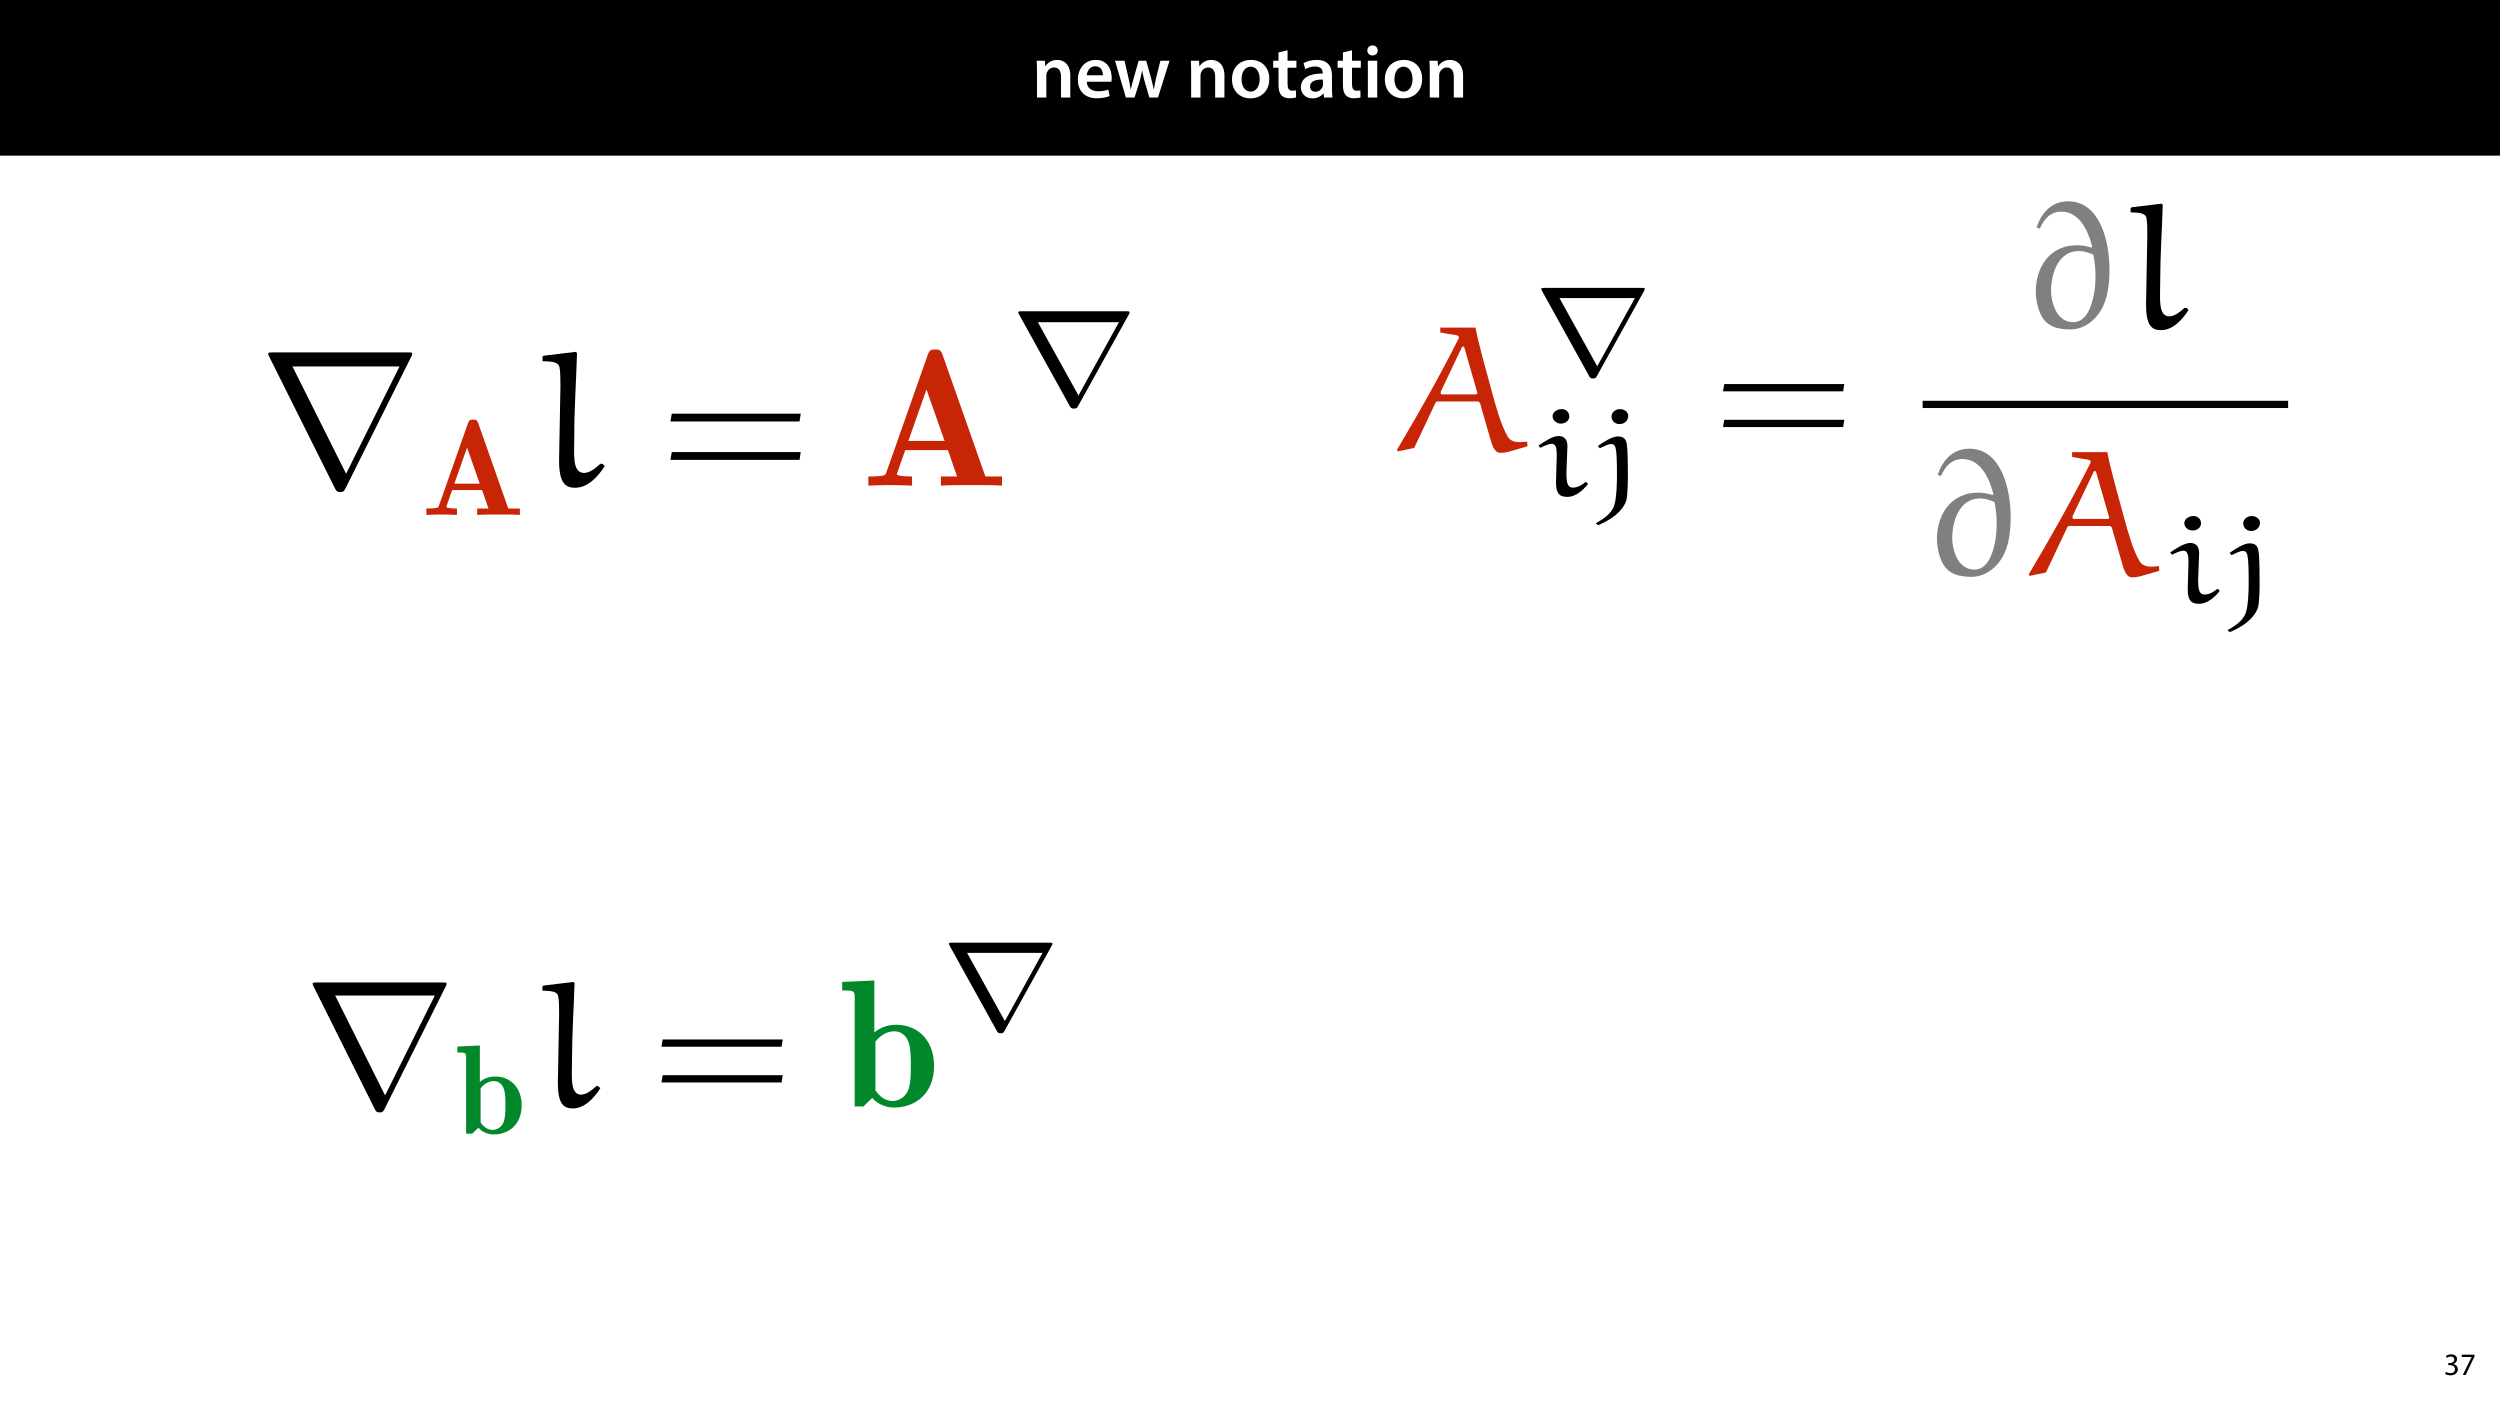 <?xml version="1.0" encoding="UTF-8"?>
<svg xmlns="http://www.w3.org/2000/svg" xmlns:xlink="http://www.w3.org/1999/xlink" width="1920pt" height="1080pt" viewBox="0 0 1920 1080" version="1.1">
<defs>
<g>
<symbol overflow="visible" id="glyph0-0">
<path style="stroke:none;" d="M 0 0 L 29 0 L 29 -40.594 L 0 -40.594 Z M 14.5 -22.906 L 4.641 -37.703 L 24.359 -37.703 Z M 16.234 -20.297 L 26.094 -35.094 L 26.094 -5.516 Z M 4.641 -2.906 L 14.5 -17.688 L 24.359 -2.906 Z M 2.906 -35.094 L 12.766 -20.297 L 2.906 -5.516 Z M 2.906 -35.094 "/>
</symbol>
<symbol overflow="visible" id="glyph0-1">
<path style="stroke:none;" d="M 3.828 0 L 11.016 0 L 11.016 -16.594 C 11.016 -17.406 11.078 -18.266 11.312 -18.906 C 12.062 -21.047 14.031 -23.078 16.875 -23.078 C 20.766 -23.078 22.266 -20.016 22.266 -15.953 L 22.266 0 L 29.406 0 L 29.406 -16.766 C 29.406 -25.688 24.297 -28.891 19.375 -28.891 C 14.672 -28.891 11.594 -26.219 10.375 -24.016 L 10.203 -24.016 L 9.859 -28.25 L 3.594 -28.25 C 3.766 -25.812 3.828 -23.078 3.828 -19.844 Z M 3.828 0 "/>
</symbol>
<symbol overflow="visible" id="glyph0-2">
<path style="stroke:none;" d="M 27.781 -12.125 C 27.891 -12.766 28.016 -13.797 28.016 -15.141 C 28.016 -21.344 25 -28.891 15.828 -28.891 C 6.781 -28.891 2.031 -21.516 2.031 -13.688 C 2.031 -5.047 7.422 0.578 16.594 0.578 C 20.641 0.578 24.016 -0.172 26.453 -1.156 L 25.406 -6.094 C 23.266 -5.281 20.875 -4.812 17.578 -4.812 C 13.047 -4.812 9.047 -7.016 8.875 -12.125 Z M 8.875 -17.109 C 9.156 -20.016 11.016 -24.016 15.422 -24.016 C 20.188 -24.016 21.344 -19.719 21.281 -17.109 Z M 8.875 -17.109 "/>
</symbol>
<symbol overflow="visible" id="glyph0-3">
<path style="stroke:none;" d="M 0.812 -28.25 L 9.156 0 L 15.828 0 L 19.438 -11.484 C 20.234 -14.266 21 -17.047 21.578 -20.531 L 21.688 -20.531 C 22.328 -17.109 22.969 -14.438 23.844 -11.484 L 27.203 0 L 33.812 0 L 42.688 -28.25 L 35.672 -28.25 L 32.531 -15.719 C 31.781 -12.406 31.141 -9.344 30.688 -6.266 L 30.562 -6.266 C 29.922 -9.344 29.172 -12.406 28.297 -15.719 L 24.766 -28.25 L 18.969 -28.25 L 15.312 -15.375 C 14.5 -12.469 13.578 -9.344 12.984 -6.266 L 12.875 -6.266 C 12.359 -9.344 11.719 -12.406 11.078 -15.422 L 8.125 -28.25 Z M 0.812 -28.25 "/>
</symbol>
<symbol overflow="visible" id="glyph0-4">
<path style="stroke:none;" d=""/>
</symbol>
<symbol overflow="visible" id="glyph0-5">
<path style="stroke:none;" d="M 16.641 -28.891 C 8.125 -28.891 2.031 -23.203 2.031 -13.922 C 2.031 -4.875 8.172 0.641 16.188 0.641 C 23.375 0.641 30.688 -4 30.688 -14.391 C 30.688 -22.969 25.062 -28.891 16.641 -28.891 Z M 16.469 -23.656 C 21.344 -23.656 23.312 -18.625 23.312 -14.203 C 23.312 -8.531 20.469 -4.531 16.406 -4.531 C 12.062 -4.531 9.391 -8.641 9.391 -14.094 C 9.391 -18.797 11.422 -23.656 16.469 -23.656 Z M 16.469 -23.656 "/>
</symbol>
<symbol overflow="visible" id="glyph0-6">
<path style="stroke:none;" d="M 5.047 -34.625 L 5.047 -28.25 L 0.984 -28.25 L 0.984 -22.906 L 5.047 -22.906 L 5.047 -9.625 C 5.047 -5.922 5.734 -3.359 7.25 -1.734 C 8.578 -0.297 10.781 0.578 13.391 0.578 C 15.656 0.578 17.516 0.297 18.562 -0.109 L 18.438 -5.562 C 17.812 -5.391 16.875 -5.219 15.656 -5.219 C 12.938 -5.219 12 -7.016 12 -10.438 L 12 -22.906 L 18.797 -22.906 L 18.797 -28.25 L 12 -28.25 L 12 -36.312 Z M 5.047 -34.625 "/>
</symbol>
<symbol overflow="visible" id="glyph0-7">
<path style="stroke:none;" d="M 26.156 0 C 25.875 -1.734 25.75 -4.234 25.75 -6.781 L 25.75 -17 C 25.75 -23.141 23.141 -28.891 14.094 -28.891 C 9.625 -28.891 5.969 -27.672 3.891 -26.391 L 5.281 -21.75 C 7.188 -22.969 10.094 -23.844 12.875 -23.844 C 17.859 -23.844 18.625 -20.766 18.625 -18.906 L 18.625 -18.438 C 8.172 -18.5 1.859 -14.906 1.859 -7.766 C 1.859 -3.484 5.047 0.641 10.734 0.641 C 14.391 0.641 17.344 -0.922 19.078 -3.125 L 19.25 -3.125 L 19.719 0 Z M 18.797 -9.922 C 18.797 -9.453 18.734 -8.875 18.562 -8.359 C 17.922 -6.328 15.828 -4.469 12.984 -4.469 C 10.734 -4.469 8.938 -5.734 8.938 -8.531 C 8.938 -12.812 13.75 -13.922 18.797 -13.797 Z M 18.797 -9.922 "/>
</symbol>
<symbol overflow="visible" id="glyph0-8">
<path style="stroke:none;" d="M 11.016 0 L 11.016 -28.25 L 3.828 -28.25 L 3.828 0 Z M 7.422 -40.016 C 5.047 -40.016 3.422 -38.344 3.422 -36.141 C 3.422 -33.984 4.984 -32.312 7.359 -32.312 C 9.859 -32.312 11.422 -33.984 11.422 -36.141 C 11.375 -38.344 9.859 -40.016 7.422 -40.016 Z M 7.422 -40.016 "/>
</symbol>
<symbol overflow="visible" id="glyph1-0">
<path style="stroke:none;" d="M 0 0 L 12 0 L 12 -16.797 L 0 -16.797 Z M 6 -9.484 L 1.922 -15.594 L 10.078 -15.594 Z M 6.719 -8.406 L 10.797 -14.516 L 10.797 -2.281 Z M 1.922 -1.203 L 6 -7.312 L 10.078 -1.203 Z M 1.203 -14.516 L 5.281 -8.406 L 1.203 -2.281 Z M 1.203 -14.516 "/>
</symbol>
<symbol overflow="visible" id="glyph1-1">
<path style="stroke:none;" d="M 1.016 -0.797 C 1.781 -0.281 3.312 0.266 5.062 0.266 C 8.812 0.266 10.75 -1.922 10.75 -4.422 C 10.75 -6.594 9.188 -8.047 7.266 -8.422 L 7.266 -8.469 C 9.188 -9.172 10.156 -10.531 10.156 -12.141 C 10.156 -14.047 8.766 -15.859 5.688 -15.859 C 4.016 -15.859 2.422 -15.266 1.609 -14.656 L 2.156 -13.125 C 2.828 -13.609 4.031 -14.156 5.281 -14.156 C 7.219 -14.156 8.016 -13.062 8.016 -11.812 C 8.016 -9.953 6.078 -9.172 4.531 -9.172 L 3.359 -9.172 L 3.359 -7.578 L 4.531 -7.578 C 6.578 -7.578 8.547 -6.641 8.562 -4.469 C 8.594 -3.172 7.75 -1.438 5.047 -1.438 C 3.578 -1.438 2.188 -2.047 1.578 -2.422 Z M 1.016 -0.797 "/>
</symbol>
<symbol overflow="visible" id="glyph1-2">
<path style="stroke:none;" d="M 1.375 -15.594 L 1.375 -13.844 L 9 -13.844 L 9 -13.797 L 2.234 0 L 4.422 0 L 11.203 -14.203 L 11.203 -15.594 Z M 1.375 -15.594 "/>
</symbol>
<symbol overflow="visible" id="glyph2-0">
<path style="stroke:none;" d=""/>
</symbol>
<symbol overflow="visible" id="glyph2-1">
<path style="stroke:none;" d="M 116.859 -99.031 C 117.156 -99.469 117.609 -100.531 117.609 -101.125 C 117.609 -102.172 117.453 -102.328 114 -102.328 L 10.641 -102.328 C 7.188 -102.328 7.047 -102.172 7.047 -101.125 C 7.047 -100.531 7.484 -99.469 7.797 -99.031 L 58.281 2.094 C 59.328 4.047 59.781 4.938 62.328 4.938 C 64.875 4.938 65.312 4.047 66.359 2.094 Z M 25.625 -91.531 L 107.859 -91.531 L 66.812 -9.141 Z M 25.625 -91.531 "/>
</symbol>
<symbol overflow="visible" id="glyph3-0">
<path style="stroke:none;" d=""/>
</symbol>
<symbol overflow="visible" id="glyph3-1">
<path style="stroke:none;" d="M 43.516 -70.469 C 42.578 -73.094 41.531 -73.188 39.641 -73.188 C 37.75 -73.188 36.594 -73.188 35.656 -70.469 L 13.422 -7.344 C 12.891 -5.766 12.797 -5.453 9.75 -5.141 C 7.656 -4.922 5.25 -4.922 3.672 -4.922 L 3.672 0 C 6.719 -0.109 10.906 -0.312 14.781 -0.312 C 19.188 -0.312 24.641 -0.109 27.156 0 L 27.156 -4.922 C 26.312 -4.922 18.984 -4.922 18.984 -6.188 C 18.984 -6.297 19.078 -6.5 19.406 -7.438 L 23.484 -19.078 L 46.453 -19.078 L 51.375 -4.922 L 42.672 -4.922 L 42.672 0 C 46.453 -0.312 55.578 -0.312 59.766 -0.312 C 63.859 -0.312 71.719 -0.312 75.5 0 L 75.5 -4.922 L 66.578 -4.922 Z M 34.922 -51.703 L 44.672 -24.016 L 25.172 -24.016 Z M 34.922 -51.703 "/>
</symbol>
<symbol overflow="visible" id="glyph4-0">
<path style="stroke:none;" d=""/>
</symbol>
<symbol overflow="visible" id="glyph4-1">
<path style="stroke:none;" d="M 50.641 -16.781 C 46.891 -13.484 42.703 -9.734 37.75 -9.734 C 28.766 -10.344 30.562 -23.969 30.562 -38.797 C 30.562 -59.781 32.062 -80.75 32.656 -101.719 L 31.766 -102.766 L 7.047 -99.781 L 6.141 -99.031 L 6.141 -95.578 C 10.938 -95.281 18.125 -95.734 19.172 -91.094 C 19.922 -87.484 19.922 -81.047 19.922 -76.109 L 18.875 -19.469 C 18.875 -2.25 23.516 1.641 31.156 1.641 C 41.047 1.641 48.844 -7.047 53.938 -14.984 L 52.281 -16.781 Z M 50.641 -16.781 "/>
</symbol>
<symbol overflow="visible" id="glyph5-0">
<path style="stroke:none;" d=""/>
</symbol>
<symbol overflow="visible" id="glyph5-1">
<path style="stroke:none;" d="M 107.266 -49.281 L 108.172 -55.281 L 9.141 -55.281 L 8.094 -49.281 Z M 107.266 -19.781 L 108.172 -25.766 L 9.141 -25.766 L 8.094 -19.781 Z M 107.266 -19.781 "/>
</symbol>
<symbol overflow="visible" id="glyph6-0">
<path style="stroke:none;" d=""/>
</symbol>
<symbol overflow="visible" id="glyph6-1">
<path style="stroke:none;" d="M 62.172 -100.672 C 60.828 -104.422 59.328 -104.562 56.625 -104.562 C 53.938 -104.562 52.281 -104.562 50.938 -100.672 L 19.172 -10.484 C 18.422 -8.234 18.281 -7.797 13.938 -7.344 C 10.938 -7.047 7.484 -7.047 5.25 -7.047 L 5.25 0 C 9.594 -0.156 15.578 -0.453 21.125 -0.453 C 27.422 -0.453 35.203 -0.156 38.797 0 L 38.797 -7.047 C 37.609 -7.047 27.109 -7.047 27.109 -8.844 C 27.109 -8.984 27.266 -9.281 27.719 -10.641 L 33.562 -27.266 L 66.359 -27.266 L 73.406 -7.047 L 60.969 -7.047 L 60.969 0 C 66.359 -0.453 79.406 -0.453 85.391 -0.453 C 91.234 -0.453 102.469 -0.453 107.859 0 L 107.859 -7.047 L 95.125 -7.047 Z M 49.891 -73.859 L 63.812 -34.312 L 35.953 -34.312 Z M 49.891 -73.859 "/>
</symbol>
<symbol overflow="visible" id="glyph7-0">
<path style="stroke:none;" d=""/>
</symbol>
<symbol overflow="visible" id="glyph7-1">
<path style="stroke:none;" d="M 91.969 -68.891 C 92.062 -69.109 92.703 -70.156 92.703 -70.672 C 92.703 -71.625 91.859 -71.625 89.969 -71.625 L 9.969 -71.625 C 8.078 -71.625 7.234 -71.625 7.234 -70.672 C 7.234 -70.156 7.859 -69.203 7.969 -68.891 L 46.453 0.625 C 47.391 2.406 47.812 3.141 49.906 3.141 C 52.016 3.141 52.422 2.516 53.266 0.938 Z M 22.234 -63.234 L 84.516 -63.234 L 53.484 -7.031 L 53.375 -7.031 Z M 22.234 -63.234 "/>
</symbol>
<symbol overflow="visible" id="glyph8-0">
<path style="stroke:none;" d=""/>
</symbol>
<symbol overflow="visible" id="glyph8-1">
<path style="stroke:none;" d="M 108.734 -92.141 C 109.016 -92.562 109.438 -93.547 109.438 -94.094 C 109.438 -95.078 109.297 -95.219 106.094 -95.219 L 9.891 -95.219 C 6.688 -95.219 6.547 -95.078 6.547 -94.094 C 6.547 -93.547 6.969 -92.562 7.25 -92.141 L 54.234 1.953 C 55.203 3.766 55.625 4.594 58 4.594 C 60.359 4.594 60.781 3.766 61.75 1.953 Z M 23.844 -85.172 L 100.375 -85.172 L 62.172 -8.5 Z M 23.844 -85.172 "/>
</symbol>
<symbol overflow="visible" id="glyph9-0">
<path style="stroke:none;" d=""/>
</symbol>
<symbol overflow="visible" id="glyph9-1">
<path style="stroke:none;" d="M 18.828 -67.719 L 1.562 -66.938 L 1.562 -62.359 C 7.609 -62.359 8.297 -62.359 8.297 -58.547 L 8.297 0 L 12.984 0 L 17.656 -4.594 C 19.812 -2.25 23.719 0.578 29.469 0.578 C 41.281 0.578 50.938 -7.312 50.938 -21.656 C 50.938 -36.594 41.281 -43.906 30.641 -43.906 C 25.953 -43.906 22.156 -42.453 18.828 -39.812 Z M 19.422 -34.828 C 22.641 -39.031 26.438 -40.391 29.656 -40.391 C 33.172 -40.391 36.109 -38.062 37.281 -34.344 C 38.453 -31.125 38.453 -25.656 38.453 -21.766 C 38.453 -17.078 38.453 -12.297 36.984 -8.594 C 35.516 -5.266 32.297 -2.922 28.688 -2.922 C 25.078 -2.922 21.953 -4.875 19.422 -8.688 Z M 19.422 -34.828 "/>
</symbol>
<symbol overflow="visible" id="glyph10-0">
<path style="stroke:none;" d=""/>
</symbol>
<symbol overflow="visible" id="glyph10-1">
<path style="stroke:none;" d="M 47.125 -15.609 C 43.641 -12.547 39.734 -9.062 35.125 -9.062 C 26.766 -9.625 28.438 -22.312 28.438 -36.109 C 28.438 -55.625 29.828 -75.141 30.391 -94.656 L 29.547 -95.625 L 6.547 -92.844 L 5.719 -92.141 L 5.719 -88.938 C 10.172 -88.656 16.875 -89.078 17.844 -84.766 C 18.547 -81.406 18.547 -75.422 18.547 -70.812 L 17.562 -18.125 C 17.562 -2.094 21.891 1.531 29 1.531 C 38.203 1.531 45.453 -6.547 50.188 -13.938 L 48.656 -15.609 Z M 47.125 -15.609 "/>
</symbol>
<symbol overflow="visible" id="glyph10-2">
<path style="stroke:none;" d="M 74.719 -10.594 C 76.391 -4.469 78.203 1.391 82.812 1.391 C 84.891 1.391 86.984 1.109 89.078 0.562 L 103.578 -3.625 L 103.438 -7.25 C 101.484 -7.109 99.391 -6.828 97.438 -6.828 C 93.688 -6.828 90.328 -7.953 88.516 -11.016 C 83.5 -19.375 79.734 -32.906 76.672 -44.188 C 72.078 -60.922 65.797 -83.219 63.703 -94.797 L 36.656 -94.797 L 36.656 -91.031 L 49.203 -88.938 C 50.469 -88.656 50.891 -87.828 50.891 -87.406 C 50.891 -86.984 50.891 -86.844 50.75 -86.438 C 36.109 -57.438 20.078 -29 3.484 -1.109 L 3.906 0.281 L 16.594 -2.375 L 32.906 -36.938 C 33.172 -37.5 33.734 -38.062 34.297 -38.062 L 65.656 -38.062 C 66.078 -38.062 66.922 -37.359 67.188 -36.797 Z M 53.25 -79.734 C 53.25 -79.875 53.672 -80.297 54.094 -80.297 C 54.516 -80.297 54.922 -80.016 55.062 -79.734 L 64.828 -45.719 C 64.828 -45.578 65.109 -44.469 65.109 -44.469 C 65.109 -44.047 64.828 -43.5 64.125 -43.5 L 37.922 -43.5 C 37.5 -43.5 36.938 -44.047 36.938 -44.469 C 36.938 -44.609 36.938 -45.453 37.078 -45.719 Z M 53.25 -79.734 "/>
</symbol>
<symbol overflow="visible" id="glyph10-3">
<path style="stroke:none;" d="M 14.078 -76.391 C 17 -83.094 21.75 -89.5 30.672 -89.5 C 43.641 -89.5 50.891 -76.391 54.375 -62.453 L 53.812 -61.891 C 48.797 -63.297 45.578 -63.703 42.656 -63.703 C 21.328 -63.703 11.016 -46.281 11.016 -28.297 C 11.016 -21.75 12.828 -11.844 17.562 -6.141 C 22.438 -0.281 29.828 0.969 37.922 0.969 C 43.781 0.969 49.484 -1.531 54.094 -5.438 C 65.516 -15.062 67.609 -30.812 67.609 -44.891 C 67.609 -66.922 60.219 -97.438 35.828 -97.438 C 23.281 -97.438 15.469 -88.797 11.578 -77.375 Z M 53.391 -17.422 C 51.297 -11.156 47.125 -4.594 39.734 -4.594 C 25.922 -4.594 22.719 -21.891 22.719 -28.578 C 22.719 -41.266 27.875 -59.25 44.188 -59.25 C 47.953 -59.25 51.719 -58 55.203 -56.453 C 56.312 -51.016 56.875 -45.453 56.875 -39.875 C 56.875 -32.344 55.906 -24.531 53.391 -17.422 Z M 53.391 -17.422 "/>
</symbol>
<symbol overflow="visible" id="glyph11-0">
<path style="stroke:none;" d=""/>
</symbol>
<symbol overflow="visible" id="glyph11-1">
<path style="stroke:none;" d="M 99.812 -45.859 L 100.656 -51.438 L 8.5 -51.438 L 7.531 -45.859 Z M 99.812 -18.406 L 100.656 -23.984 L 8.5 -23.984 L 7.531 -18.406 Z M 99.812 -18.406 "/>
</symbol>
<symbol overflow="visible" id="glyph12-0">
<path style="stroke:none;" d=""/>
</symbol>
<symbol overflow="visible" id="glyph12-1">
<path style="stroke:none;" d="M 26.906 -96.75 L 2.234 -95.625 L 2.234 -89.078 C 10.875 -89.078 11.844 -89.078 11.844 -83.641 L 11.844 0 L 18.547 0 L 25.234 -6.547 C 28.297 -3.203 33.875 0.844 42.094 0.844 C 58.969 0.844 72.766 -10.453 72.766 -30.953 C 72.766 -52.281 58.969 -62.734 43.781 -62.734 C 37.078 -62.734 31.641 -60.641 26.906 -56.875 Z M 27.734 -49.766 C 32.344 -55.766 37.781 -57.719 42.375 -57.719 C 47.391 -57.719 51.578 -54.375 53.25 -49.078 C 54.922 -44.469 54.922 -36.656 54.922 -31.094 C 54.922 -24.391 54.922 -17.562 52.828 -12.266 C 50.75 -7.531 46.141 -4.188 40.984 -4.188 C 35.828 -4.188 31.359 -6.969 27.734 -12.406 Z M 27.734 -49.766 "/>
</symbol>
<symbol overflow="visible" id="glyph13-0">
<path style="stroke:none;" d=""/>
</symbol>
<symbol overflow="visible" id="glyph13-1">
<path style="stroke:none;" d="M 85.578 -64.109 C 85.672 -64.297 86.266 -65.281 86.266 -65.766 C 86.266 -66.641 85.484 -66.641 83.719 -66.641 L 9.266 -66.641 C 7.516 -66.641 6.734 -66.641 6.734 -65.766 C 6.734 -65.281 7.312 -64.406 7.422 -64.109 L 43.234 0.578 C 44.109 2.25 44.5 2.922 46.453 2.922 C 48.406 2.922 48.781 2.344 49.562 0.875 Z M 20.688 -58.844 L 78.641 -58.844 L 49.766 -6.531 L 49.672 -6.531 Z M 20.688 -58.844 "/>
</symbol>
<symbol overflow="visible" id="glyph14-0">
<path style="stroke:none;" d=""/>
</symbol>
<symbol overflow="visible" id="glyph14-1">
<path style="stroke:none;" d="M 26.828 -38.25 C 26.828 -43.328 24.391 -45.953 20 -45.953 C 15.609 -45.953 9.656 -42.156 4.594 -38.641 L 6.047 -36.891 C 8.688 -38.344 12.391 -40 14.828 -40 C 17.766 -40 18.641 -36.781 18.641 -31.719 L 18.047 -10.141 C 18.047 -0.578 21.953 0.781 26.938 0.781 C 33.078 0.781 38.641 -4.297 42.344 -8.688 L 42.344 -9.75 L 40.891 -10.734 C 37.859 -8.391 34.938 -6.344 30.828 -6.344 C 26.828 -6.344 26.047 -10.531 26.047 -17.766 Z M 28.297 -60.984 C 28.297 -63.906 26.156 -66.641 22.438 -66.641 C 19.125 -66.641 15.422 -64.5 15.422 -61.188 C 15.422 -58.062 18.344 -55.516 21.766 -55.516 C 25.266 -55.516 28.203 -57.766 28.297 -60.984 Z M 28.297 -60.984 "/>
</symbol>
<symbol overflow="visible" id="glyph14-2">
<path style="stroke:none;" d="M 6.047 -36.594 C 8.781 -37.859 12.594 -39.812 14.344 -39.812 C 18.344 -39.812 19.219 -38.547 19.219 -15.031 C 19.219 -10.734 19.031 1.469 17.078 7.422 C 15.516 12.297 11.031 16.688 2.922 20.984 L 4.688 22.547 C 14.641 18.344 23.125 12.391 26.25 4 C 27.516 0.578 27.609 -12.984 27.609 -15.031 C 27.609 -18.641 27.609 -34.938 26.828 -39.125 C 26.547 -42.344 25.266 -45.672 20.094 -45.672 C 15.312 -45.672 9.078 -41.469 4.594 -38.344 Z M 21.562 -66.641 C 18.047 -66.641 15.031 -64.109 15.031 -60.984 C 15.031 -57.859 17.562 -55.125 21.172 -55.125 C 25.078 -55.125 27.906 -58.062 27.906 -61.375 C 27.906 -64.5 24.875 -66.641 21.562 -66.641 Z M 21.562 -66.641 "/>
</symbol>
</g>
<clipPath id="clip1">
  <path d="M 728 723.629 L 809 723.629 L 809 794 L 728 794 Z M 728 723.629 "/>
</clipPath>
</defs>
<g id="surface1">
<rect x="0" y="0" width="1920" height="1080" style="fill:rgb(100%,100%,100%);fill-opacity:1;stroke:none;"/>
<path style=" stroke:none;fill-rule:nonzero;fill:rgb(0%,0%,0%);fill-opacity:1;" d="M 0 119.531 L 1920 119.531 L 1920 0 L 0 0 Z M 0 119.531 "/>
<g style="fill:rgb(100%,100%,100%);fill-opacity:1;">
  <use xlink:href="#glyph0-1" x="792.583" y="74.9"/>
  <use xlink:href="#glyph0-2" x="825.759" y="74.9"/>
</g>
<g style="fill:rgb(100%,100%,100%);fill-opacity:1;">
  <use xlink:href="#glyph0-3" x="855.513" y="74.9"/>
  <use xlink:href="#glyph0-4" x="898.955" y="74.9"/>
  <use xlink:href="#glyph0-1" x="910.961" y="74.9"/>
  <use xlink:href="#glyph0-5" x="944.137" y="74.9"/>
  <use xlink:href="#glyph0-6" x="976.849" y="74.9"/>
  <use xlink:href="#glyph0-7" x="997.207" y="74.9"/>
</g>
<g style="fill:rgb(100%,100%,100%);fill-opacity:1;">
  <use xlink:href="#glyph0-6" x="1026.323" y="74.9"/>
  <use xlink:href="#glyph0-8" x="1046.681" y="74.9"/>
  <use xlink:href="#glyph0-5" x="1061.529" y="74.9"/>
  <use xlink:href="#glyph0-1" x="1094.241" y="74.9"/>
</g>
<g style="fill:rgb(0%,0%,0%);fill-opacity:1;">
  <use xlink:href="#glyph1-1" x="1876.876" y="1056"/>
  <use xlink:href="#glyph1-2" x="1889.188" y="1056"/>
</g>
<g style="fill:rgb(0%,0%,0%);fill-opacity:1;">
  <use xlink:href="#glyph2-1" x="198.981" y="372.971"/>
</g>
<g style="fill:rgb(78.432%,14.51%,2.353%);fill-opacity:1;">
  <use xlink:href="#glyph3-1" x="323.772" y="395.451"/>
</g>
<g style="fill:rgb(0%,0%,0%);fill-opacity:1;">
  <use xlink:href="#glyph4-1" x="410.49" y="372.971"/>
</g>
<g style="fill:rgb(0%,0%,0%);fill-opacity:1;">
  <use xlink:href="#glyph5-1" x="506.786" y="372.971"/>
</g>
<g style="fill:rgb(78.432%,14.51%,2.353%);fill-opacity:1;">
  <use xlink:href="#glyph6-1" x="661.652" y="372.971"/>
</g>
<g style="fill:rgb(0%,0%,0%);fill-opacity:1;">
  <use xlink:href="#glyph7-1" x="774.835" y="310.673"/>
</g>
<g style="fill:rgb(0%,0%,0%);fill-opacity:1;">
  <use xlink:href="#glyph8-1" x="233.565" y="849.757"/>
</g>
<g style="fill:rgb(0%,53.334%,16.862%);fill-opacity:1;">
  <use xlink:href="#glyph9-1" x="349.688" y="870.676"/>
</g>
<g style="fill:rgb(0%,0%,0%);fill-opacity:1;">
  <use xlink:href="#glyph10-1" x="410.862" y="849.757"/>
</g>
<g style="fill:rgb(0%,0%,0%);fill-opacity:1;">
  <use xlink:href="#glyph11-1" x="500.47" y="849.757"/>
</g>
<g style="fill:rgb(0%,53.334%,16.862%);fill-opacity:1;">
  <use xlink:href="#glyph12-1" x="644.577" y="849.757"/>
</g>
<g clip-path="url(#clip1)" clip-rule="nonzero">
<g style="fill:rgb(0%,0%,0%);fill-opacity:1;">
  <use xlink:href="#glyph13-1" x="722.025" y="790.626"/>
</g>
</g>
<g style="fill:rgb(78.432%,14.51%,2.353%);fill-opacity:1;">
  <use xlink:href="#glyph10-2" x="1069.486" y="346.404"/>
</g>
<g style="fill:rgb(0%,0%,0%);fill-opacity:1;">
  <use xlink:href="#glyph13-1" x="1176.961" y="287.748"/>
</g>
<g style="fill:rgb(0%,0%,0%);fill-opacity:1;">
  <use xlink:href="#glyph14-1" x="1176.961" y="380.84"/>
  <use xlink:href="#glyph14-2" x="1222.609" y="380.84"/>
</g>
<g style="fill:rgb(0%,0%,0%);fill-opacity:1;">
  <use xlink:href="#glyph11-1" x="1315.738" y="346.404"/>
</g>
<g style="fill:rgb(50.197%,50.197%,50.197%);fill-opacity:1;">
  <use xlink:href="#glyph10-3" x="1552.475" y="252.026"/>
</g>
<g style="fill:rgb(0%,0%,0%);fill-opacity:1;">
  <use xlink:href="#glyph10-1" x="1630.595" y="252.026"/>
</g>
<path style="fill:none;stroke-width:0.398;stroke-linecap:butt;stroke-linejoin:miter;stroke:rgb(0%,0%,0%);stroke-opacity:1;stroke-miterlimit:10;" d="M 0 0 L 20.063 0 " transform="matrix(13.992,0,0,-13.992,1476.578,310.587)"/>
<g style="fill:rgb(50.197%,50.197%,50.197%);fill-opacity:1;">
  <use xlink:href="#glyph10-3" x="1476.58" y="442.028"/>
</g>
<g style="fill:rgb(78.432%,14.51%,2.353%);fill-opacity:1;">
  <use xlink:href="#glyph10-2" x="1554.7" y="442.028"/>
</g>
<g style="fill:rgb(0%,0%,0%);fill-opacity:1;">
  <use xlink:href="#glyph14-1" x="1662.12" y="462.947"/>
  <use xlink:href="#glyph14-2" x="1707.768" y="462.947"/>
</g>
</g>
</svg>
